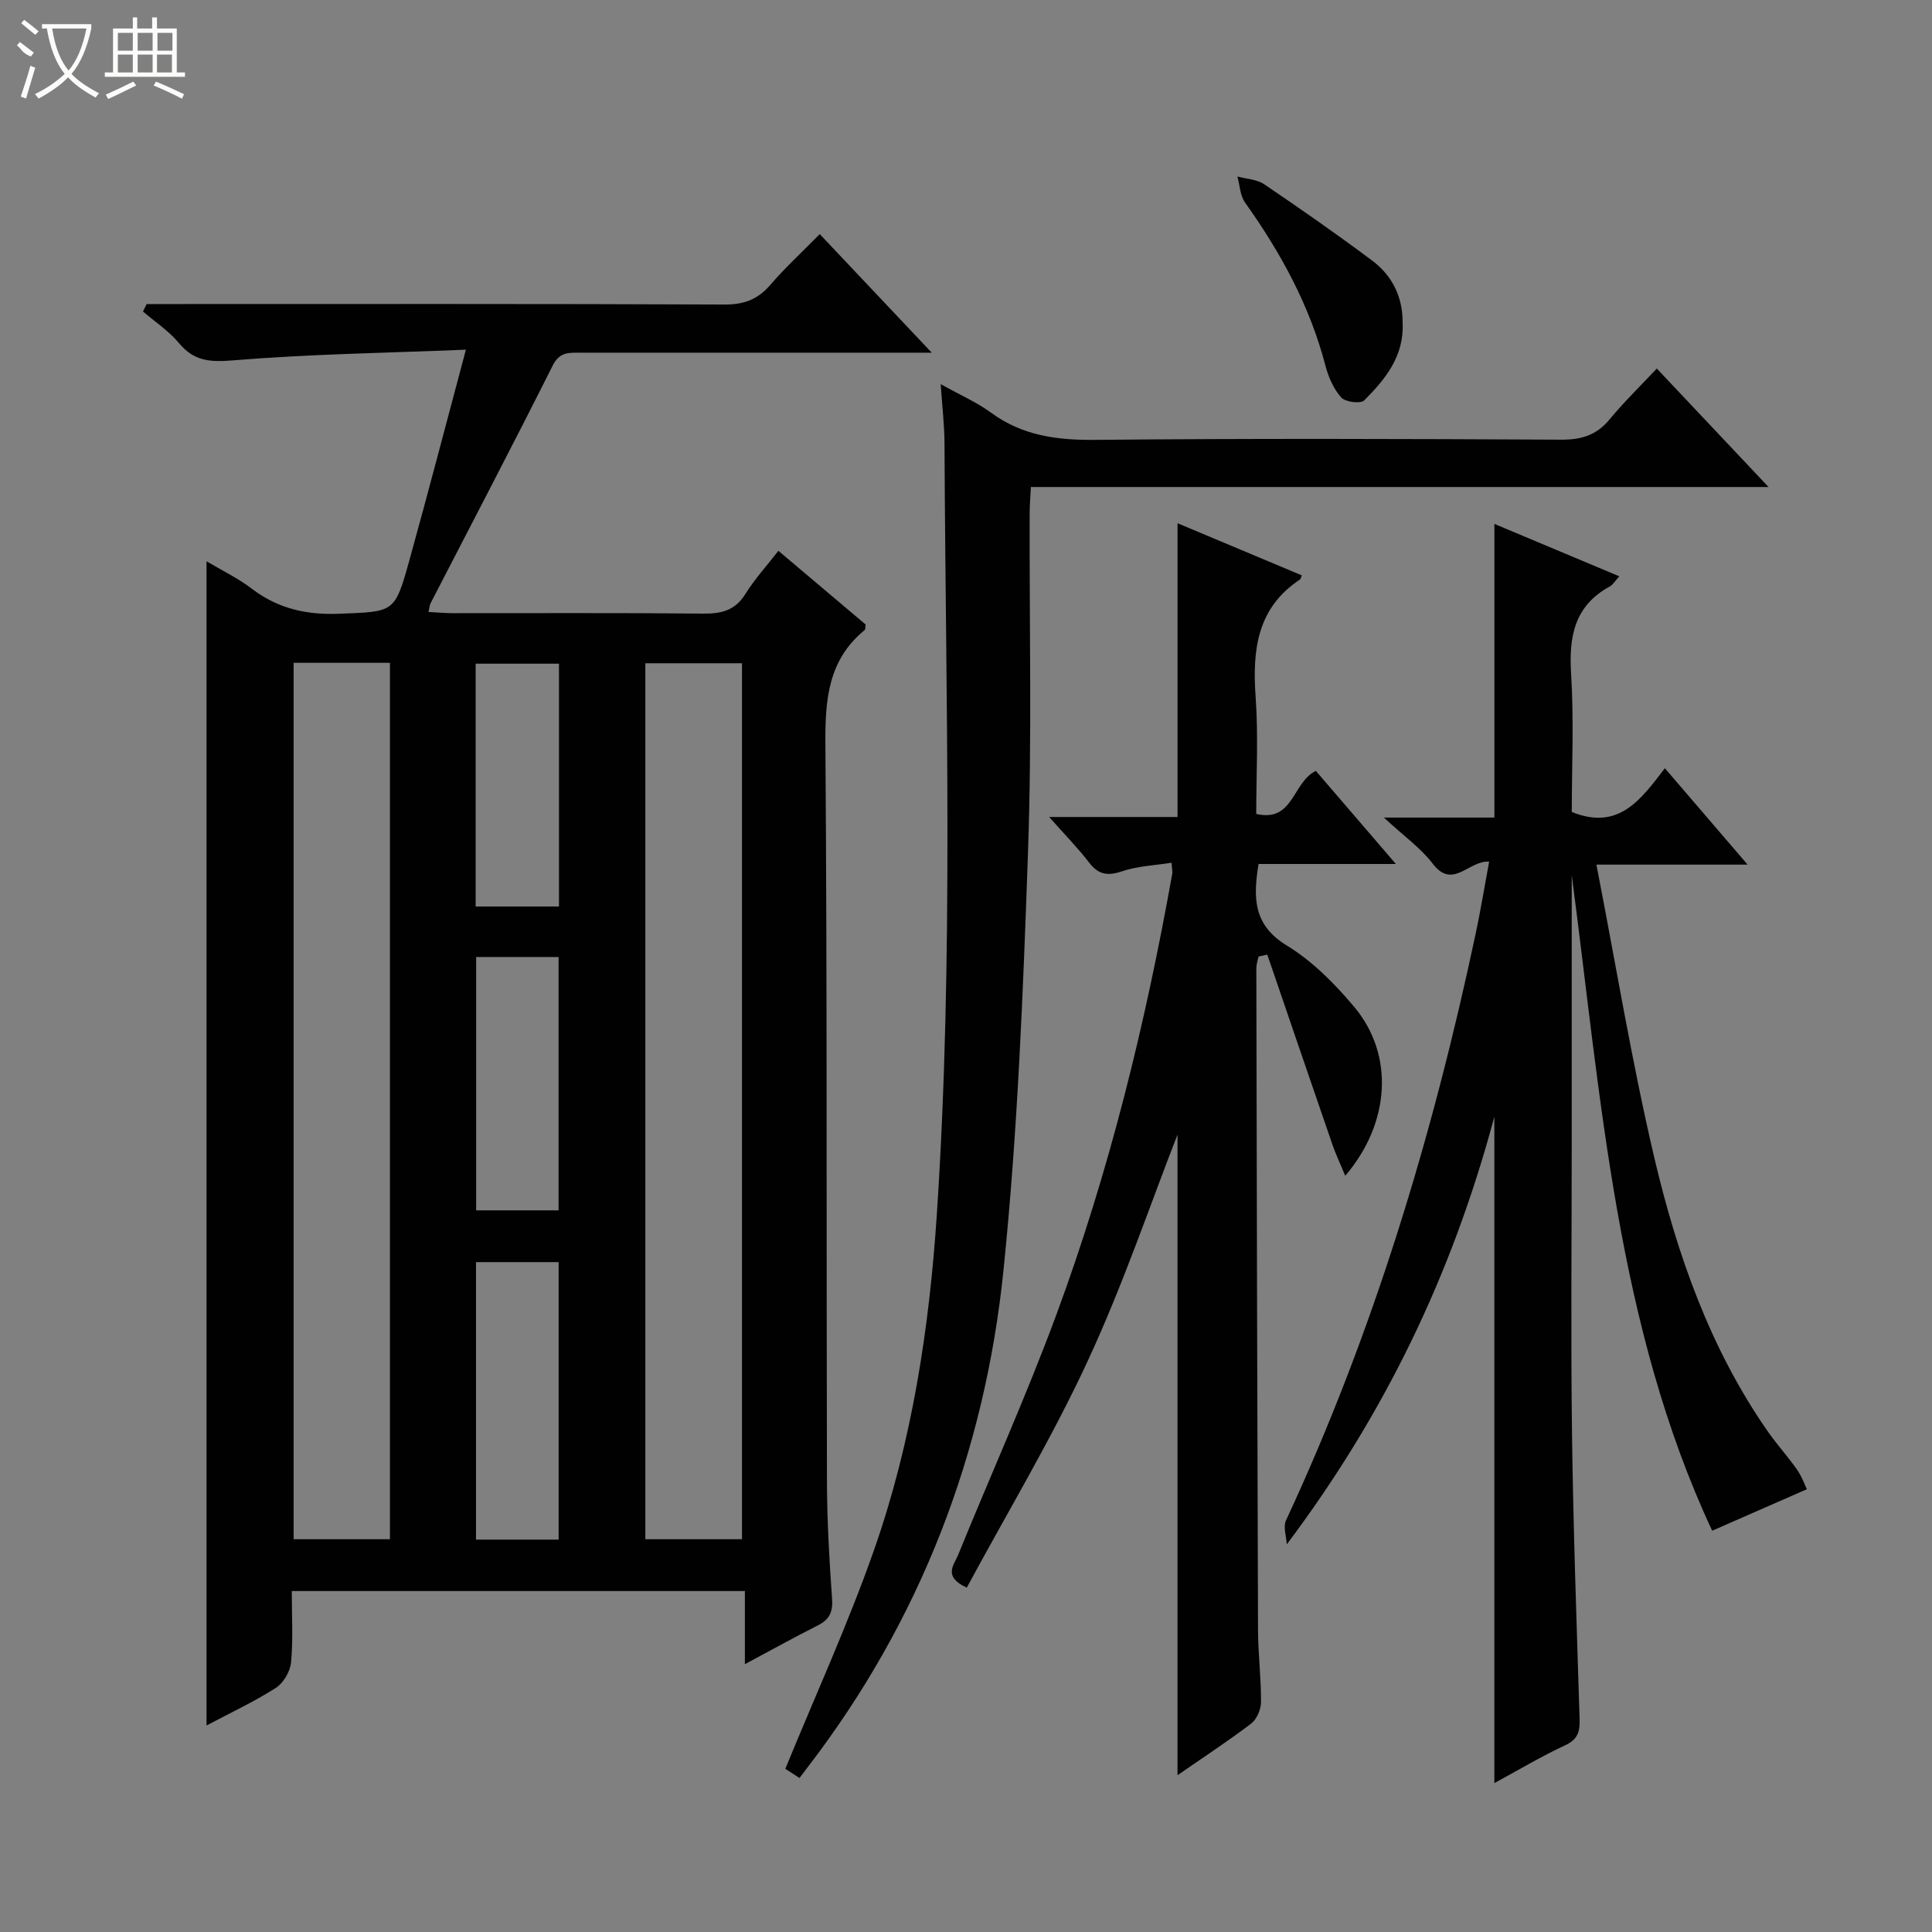 <svg enable-background="new 0 0 400 400" viewBox="0 0 400 400" xmlns="http://www.w3.org/2000/svg"><rect x="0" y="0" width="400" height="400" fill="#808080" stroke="none"/><g fill="#010102"><path d="m60.41 329.41c0 5.16.3 10-.15 14.77-.18 1.88-1.58 4.28-3.16 5.29-4.57 2.9-9.51 5.21-14.34 7.77 0-80.5 0-160.6 0-241.03 2.99 1.78 6.42 3.43 9.38 5.68 5.44 4.14 11.32 5.45 18.13 5.18 11.3-.46 11.44-.09 14.47-11 3.9-14.06 7.58-28.18 11.72-43.67-16.72.68-32.46.91-48.11 2.2-4.81.4-8.16.23-11.31-3.58-2.08-2.51-4.93-4.37-7.44-6.53.26-.51.51-1.02.77-1.54h5.15c38.16 0 76.32-.07 114.47.1 4.03.02 6.89-1.04 9.49-4.06 3.03-3.53 6.48-6.7 10.24-10.52 7.56 8 14.9 15.77 23.19 24.55-2.92 0-4.63 0-6.35 0-22.16 0-44.32 0-66.48 0-2.3 0-4.22-.18-5.65 2.66-8.26 16.48-16.82 32.81-25.27 49.19-.21.41-.23.92-.45 1.83 1.74.09 3.31.24 4.88.25 17.33.02 34.66-.09 51.99.09 3.81.04 6.64-.65 8.77-4.1 1.91-3.07 4.39-5.78 6.81-8.9 6.26 5.29 12.2 10.31 18.06 15.26-.09.55-.03 1.01-.22 1.16-7.59 6.23-8.18 14.47-8.11 23.66.38 50.82.19 101.64.32 152.46.02 8.14.48 16.3 1.06 24.42.2 2.76-.55 4.32-2.96 5.53-4.86 2.45-9.62 5.1-15.09 8.02 0-5.33 0-10.03 0-15.14-31.38 0-62.27 0-93.81 0zm93.21-10.73c0-60.84 0-121.07 0-181.36-6.88 0-13.45 0-20.01 0v181.36zm-92.83-181.45v181.45h19.94c0-60.57 0-120.89 0-181.45-6.67 0-13.1 0-19.94 0zm54.87 181.53c0-19.47 0-38.47 0-57.45-5.91 0-11.47 0-17.11 0v57.45zm-17.08-120.62v52.45h17.07c0-17.68 0-35.01 0-52.45-5.82 0-11.27 0-17.07 0zm17.15-10.46c0-16.9 0-33.56 0-50.27-5.94 0-11.61 0-17.25 0v50.27z"/><path d="m325.41 181.17v54.9c0 20.33-.21 40.65.06 60.97.26 19.62.96 39.24 1.57 58.85.08 2.57-.33 4.22-2.98 5.45-4.93 2.28-9.61 5.09-14.67 7.83 0-45.82 0-91.1 0-137.97-8.82 32.95-22.91 61.84-42.98 88.55-.08-1.67-.78-3.62-.16-4.96 18.09-38.89 30.38-79.63 39.27-121.48 1.03-4.84 1.83-9.72 2.79-14.91-4.16-.34-7.52 5.88-11.66.44-2.47-3.25-5.98-5.72-10.13-9.57h22.88c0-20.37 0-40.23 0-60.8 8.59 3.61 17.06 7.16 25.86 10.85-.86.93-1.3 1.73-1.97 2.1-7.33 4-8.49 10.36-8.01 18.09.6 9.6.14 19.26.14 28.6 9.73 3.94 14.32-2.59 19.27-9.06 5.68 6.62 11.02 12.84 17.13 19.96-10.71 0-20.24 0-31.3 0 4.04 20.76 7.33 40.84 11.97 60.61 4.73 20.1 11.54 39.58 23.53 56.77 1.9 2.72 4.16 5.19 6.06 7.92 1.02 1.47 1.63 3.24 2.01 4.02-6.85 3-12.94 5.67-19.6 8.59-19.76-42.27-22.95-89.19-29.08-135.75z"/><path d="m243.79 367.54c0-45.31 0-90.16 0-132.63-5.56 14.21-11.21 30.96-18.6 46.89-7.44 16.05-16.61 31.29-25.03 46.9-5.02-2.27-2.62-4.74-1.82-6.7 6.76-16.61 14.15-32.98 20.36-49.78 10.95-29.63 18.45-60.23 24-91.32.08-.45-.05-.94-.15-2.28-3.5.56-7 .68-10.17 1.75-2.98 1.01-4.92.79-6.88-1.77-2.32-3.03-5.02-5.76-8.28-9.45h26.58c0-20.59 0-40.49 0-60.82 8.3 3.48 17.01 7.14 25.72 10.79-.22.54-.24.77-.35.84-8.97 5.93-9.9 14.68-9.2 24.42.57 7.94.12 15.95.12 24.13 7.74 1.82 7.45-6.51 12.34-8.91 5.2 6.05 10.53 12.26 16.57 19.28-10.14 0-19.19 0-28.43 0-1.14 7.05-1.11 12.64 5.88 16.9 5.28 3.22 9.91 7.9 13.93 12.69 8.28 9.87 7.52 23.99-1.86 34.96-1-2.41-1.93-4.37-2.64-6.4-4.53-13.12-9-26.25-13.5-39.38-.61.13-1.22.26-1.83.39-.15.82-.44 1.63-.44 2.45.09 45.65.19 91.3.35 136.96.02 4.98.65 9.96.62 14.94-.01 1.52-.87 3.56-2.03 4.45-4.9 3.72-10.04 7.08-15.26 10.7z"/><path d="m194.76 79.53c4.14 2.31 7.52 3.78 10.42 5.91 6.51 4.78 13.67 5.7 21.57 5.63 32.15-.31 64.31-.21 96.47-.04 4.17.02 7.3-.91 9.99-4.16 2.96-3.58 6.31-6.84 9.81-10.57 7.78 8.25 15.04 15.94 23.14 24.53-51.52 0-101.98 0-152.73 0-.11 2.28-.25 3.9-.25 5.53-.07 23.33.48 46.67-.34 69.97-1.01 28.89-2.13 57.84-5.07 86.58-3.87 37.88-17.18 72.55-40.57 103-.5.65-.99 1.31-1.67 2.2-1.33-.86-2.53-1.63-2.94-1.89 6.27-15.32 12.98-29.97 18.3-45.11 7.92-22.53 11.51-46.02 13.08-69.82 3.5-53.07 1.81-106.2 1.58-159.31 0-3.8-.46-7.6-.79-12.45z"/><path d="m290.4 66.93c.31 6.79-3.58 11.6-7.96 15.97-.74.74-3.92.34-4.76-.61-1.58-1.78-2.66-4.25-3.27-6.61-3.24-12.41-9.26-23.39-16.64-33.75-1.03-1.44-1.08-3.58-1.58-5.39 1.86.51 4.02.58 5.53 1.6 7.57 5.12 15.07 10.35 22.38 15.82 4.2 3.15 6.36 7.6 6.3 12.97z"/></g><path d="m6.4 11.7c-2-.8-1.9-1.6-2.9-2.3l.6-.7c.9.7 1.9 1.4 2.9 2.2zm-2.1 8.3c.7-2.1 1.4-4.2 2-6.4.2.1.6.3 1 .4-.7 2.3-1.3 4.4-1.9 6.4zm3-12.8c-1.1-.9-2.1-1.7-2.9-2.4l.6-.7c1 .8 2 1.5 3 2.4zm1.4-1.3v-.9h10.2v.9c-.9 4.2-2.3 7.3-4.1 9.4 1.3 1.4 3.2 2.7 5.7 4-.2.2-.4.5-.7.9-2.5-1.4-4.4-2.7-5.7-4.2-1.4 1.5-3.5 3-6.1 4.4 0 0 0 0-.1-.1-.3-.4-.5-.7-.7-.8 2.7-1.3 4.7-2.8 6.2-4.2-1.8-2.2-3-5.3-3.7-9.4zm9.2 0h-7.1c.6 3.8 1.7 6.7 3.4 8.7 1.7-2 2.9-4.8 3.7-8.7z" fill="#fbfcfa"/><path d="m31.6 3.6h.9v2.3h4.1v9.1h1.7v.9h-16.6v-.9h1.7v-9.1h4.1v-2.3h.9v2.3h3.1v-2.3zm-4 13.3.6.8c-1.9.9-3.8 1.9-5.8 2.8-.2-.3-.3-.6-.5-.9 2-.9 3.9-1.8 5.7-2.7zm-3.2-10.1v3.7h3.1v-3.7zm0 4.5v3.7h3.1v-3.7zm4.1-4.5v3.7h3.1v-3.7zm0 4.5v3.7h3.1v-3.7zm9.1 9.1c-2.1-1.1-4.1-2-5.8-2.7l.5-.8c2.2.9 4.1 1.8 5.8 2.6l-.4.9zm-1.9-13.6h-3.1v3.7h3.1zm-3.2 4.5v3.7h3.1v-3.7z" fill="#fbfcfa"/></svg>